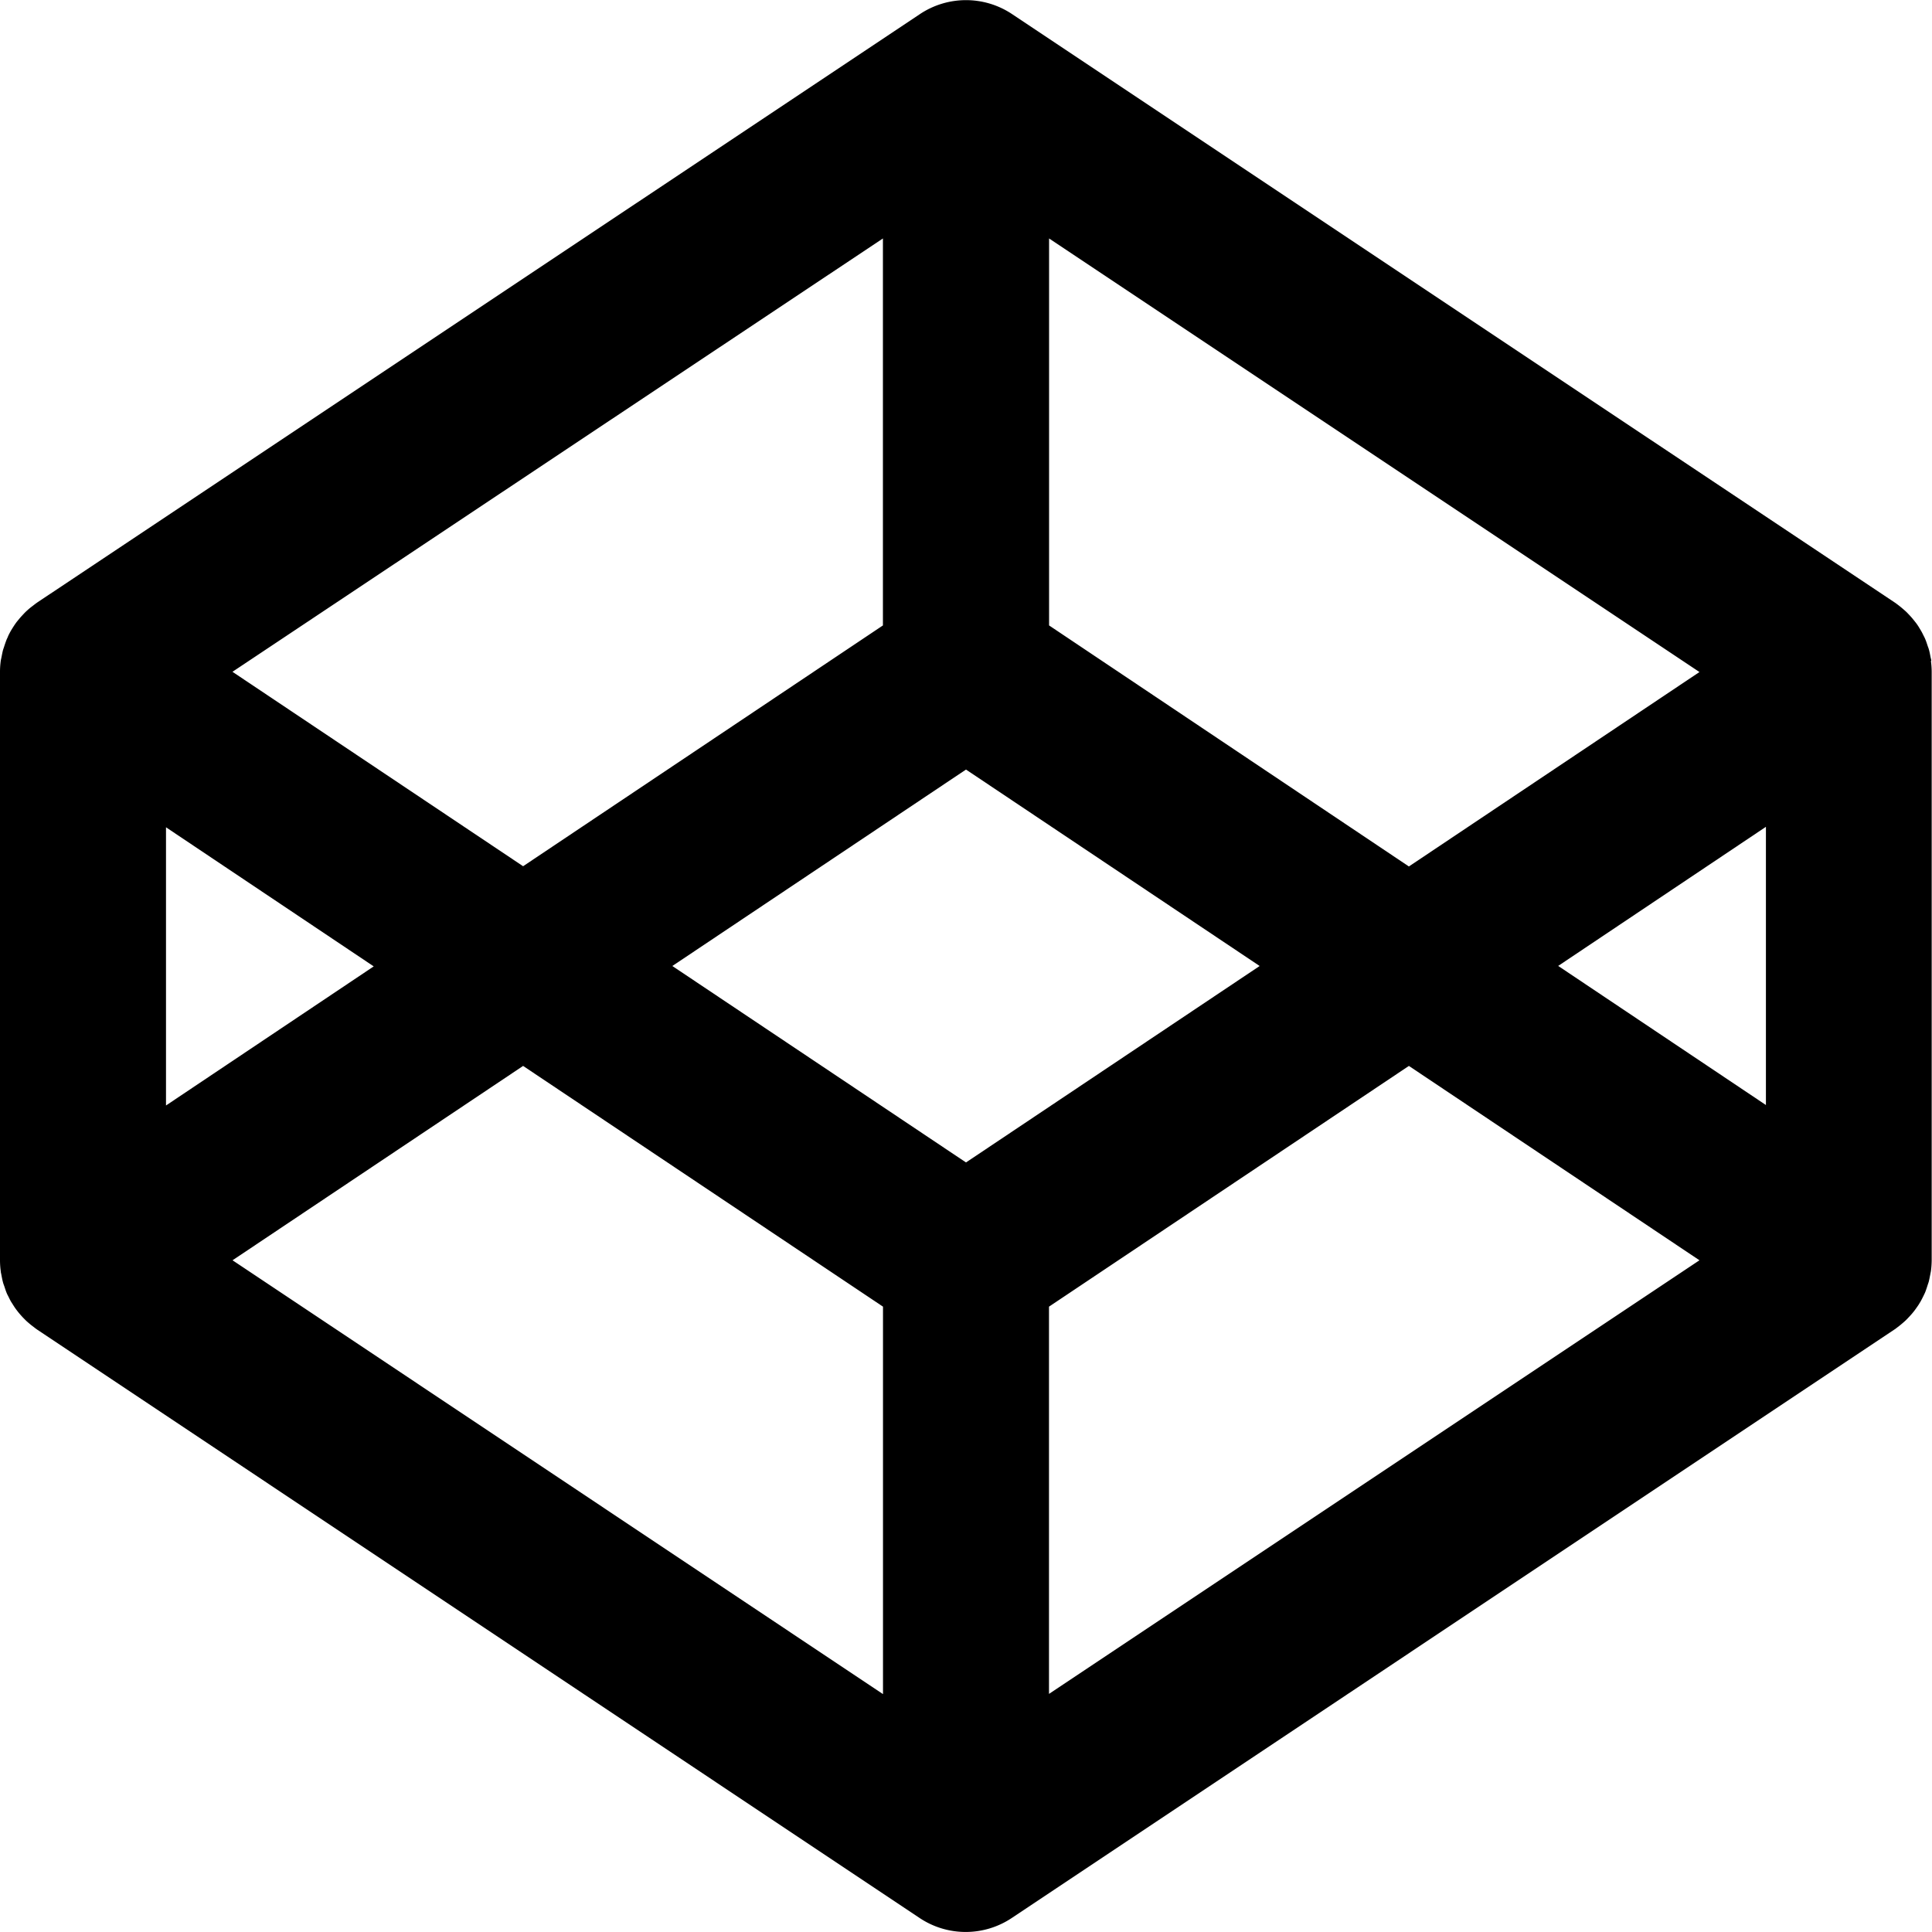 <svg xmlns="http://www.w3.org/2000/svg" width="25" height="25" viewBox="0 0 25 25"><path d="M24.991,8.767c0-.015-.006-.031-.009-.046s-.011-.06-.019-.09-.011-.035-.017-.052-.017-.053-.027-.078-.015-.036-.024-.053-.023-.048-.037-.071l-.03-.05q-.021-.034-.046-.065l-.037-.046q-.026-.03-.053-.058c-.014-.015-.028-.029-.043-.042s-.04-.035-.06-.051-.032-.025-.048-.037l-.018-.013L13.1.4A1.074,1.074,0,0,0,11.9.4L.479,8.013l-.018.013-.048.037q-.032.024-.061.051c-.015.013-.029.027-.043.042s-.036.038-.053.058L.218,8.26q-.024.032-.045.065t-.031.05q-.02.035-.037.071C.1,8.463.089,8.481.082,8.5s-.019.052-.027.078-.012.034-.017.052-.013.06-.019.09S.012,8.75.01,8.765A1.035,1.035,0,0,0,0,8.907v7.618a1.042,1.042,0,0,0,.01.141c0,.015.006.031.008.046.006.03.011.06.019.09s.011.035.017.052.017.053.027.079.015.035.024.052.023.048.037.072l.031.049q.021.034.045.065c.012.016.025.032.037.046s.034.039.053.058.028.029.043.042.04.035.061.051l.048.037.018.013L11.9,25.034a1.074,1.074,0,0,0,1.192,0l11.426-7.618.018-.013.048-.037q.031-.025.06-.051c.015-.013.029-.027.043-.042s.036-.038.053-.058.025-.03.037-.046.031-.043.046-.065l.03-.049c.013-.024.025-.047.037-.072s.017-.034.024-.052.019-.053.027-.079.012-.034.017-.052.013-.06.019-.09l.009-.046a1.171,1.171,0,0,0,.01-.141V8.907a1.1,1.1,0,0,0-.01-.14ZM13.574,3.3l8.417,5.611-3.76,2.516L13.575,8.308V3.3Zm-2.149,0V8.308L6.769,11.424,3.008,8.908,11.426,3.3Zm-9.277,7.62,2.688,1.8-2.688,1.8v-3.6Zm9.277,11.216L3.009,16.523l3.76-2.515,4.657,3.115v5.011ZM12.5,15.257,8.7,12.715l3.8-2.542,3.8,2.542-3.8,2.542Zm1.074,6.877V17.123l4.657-3.115,3.76,2.515-8.417,5.611Zm9.277-7.62-2.688-1.8,2.688-1.8Z" transform="translate(0 -0.215)"/></svg>